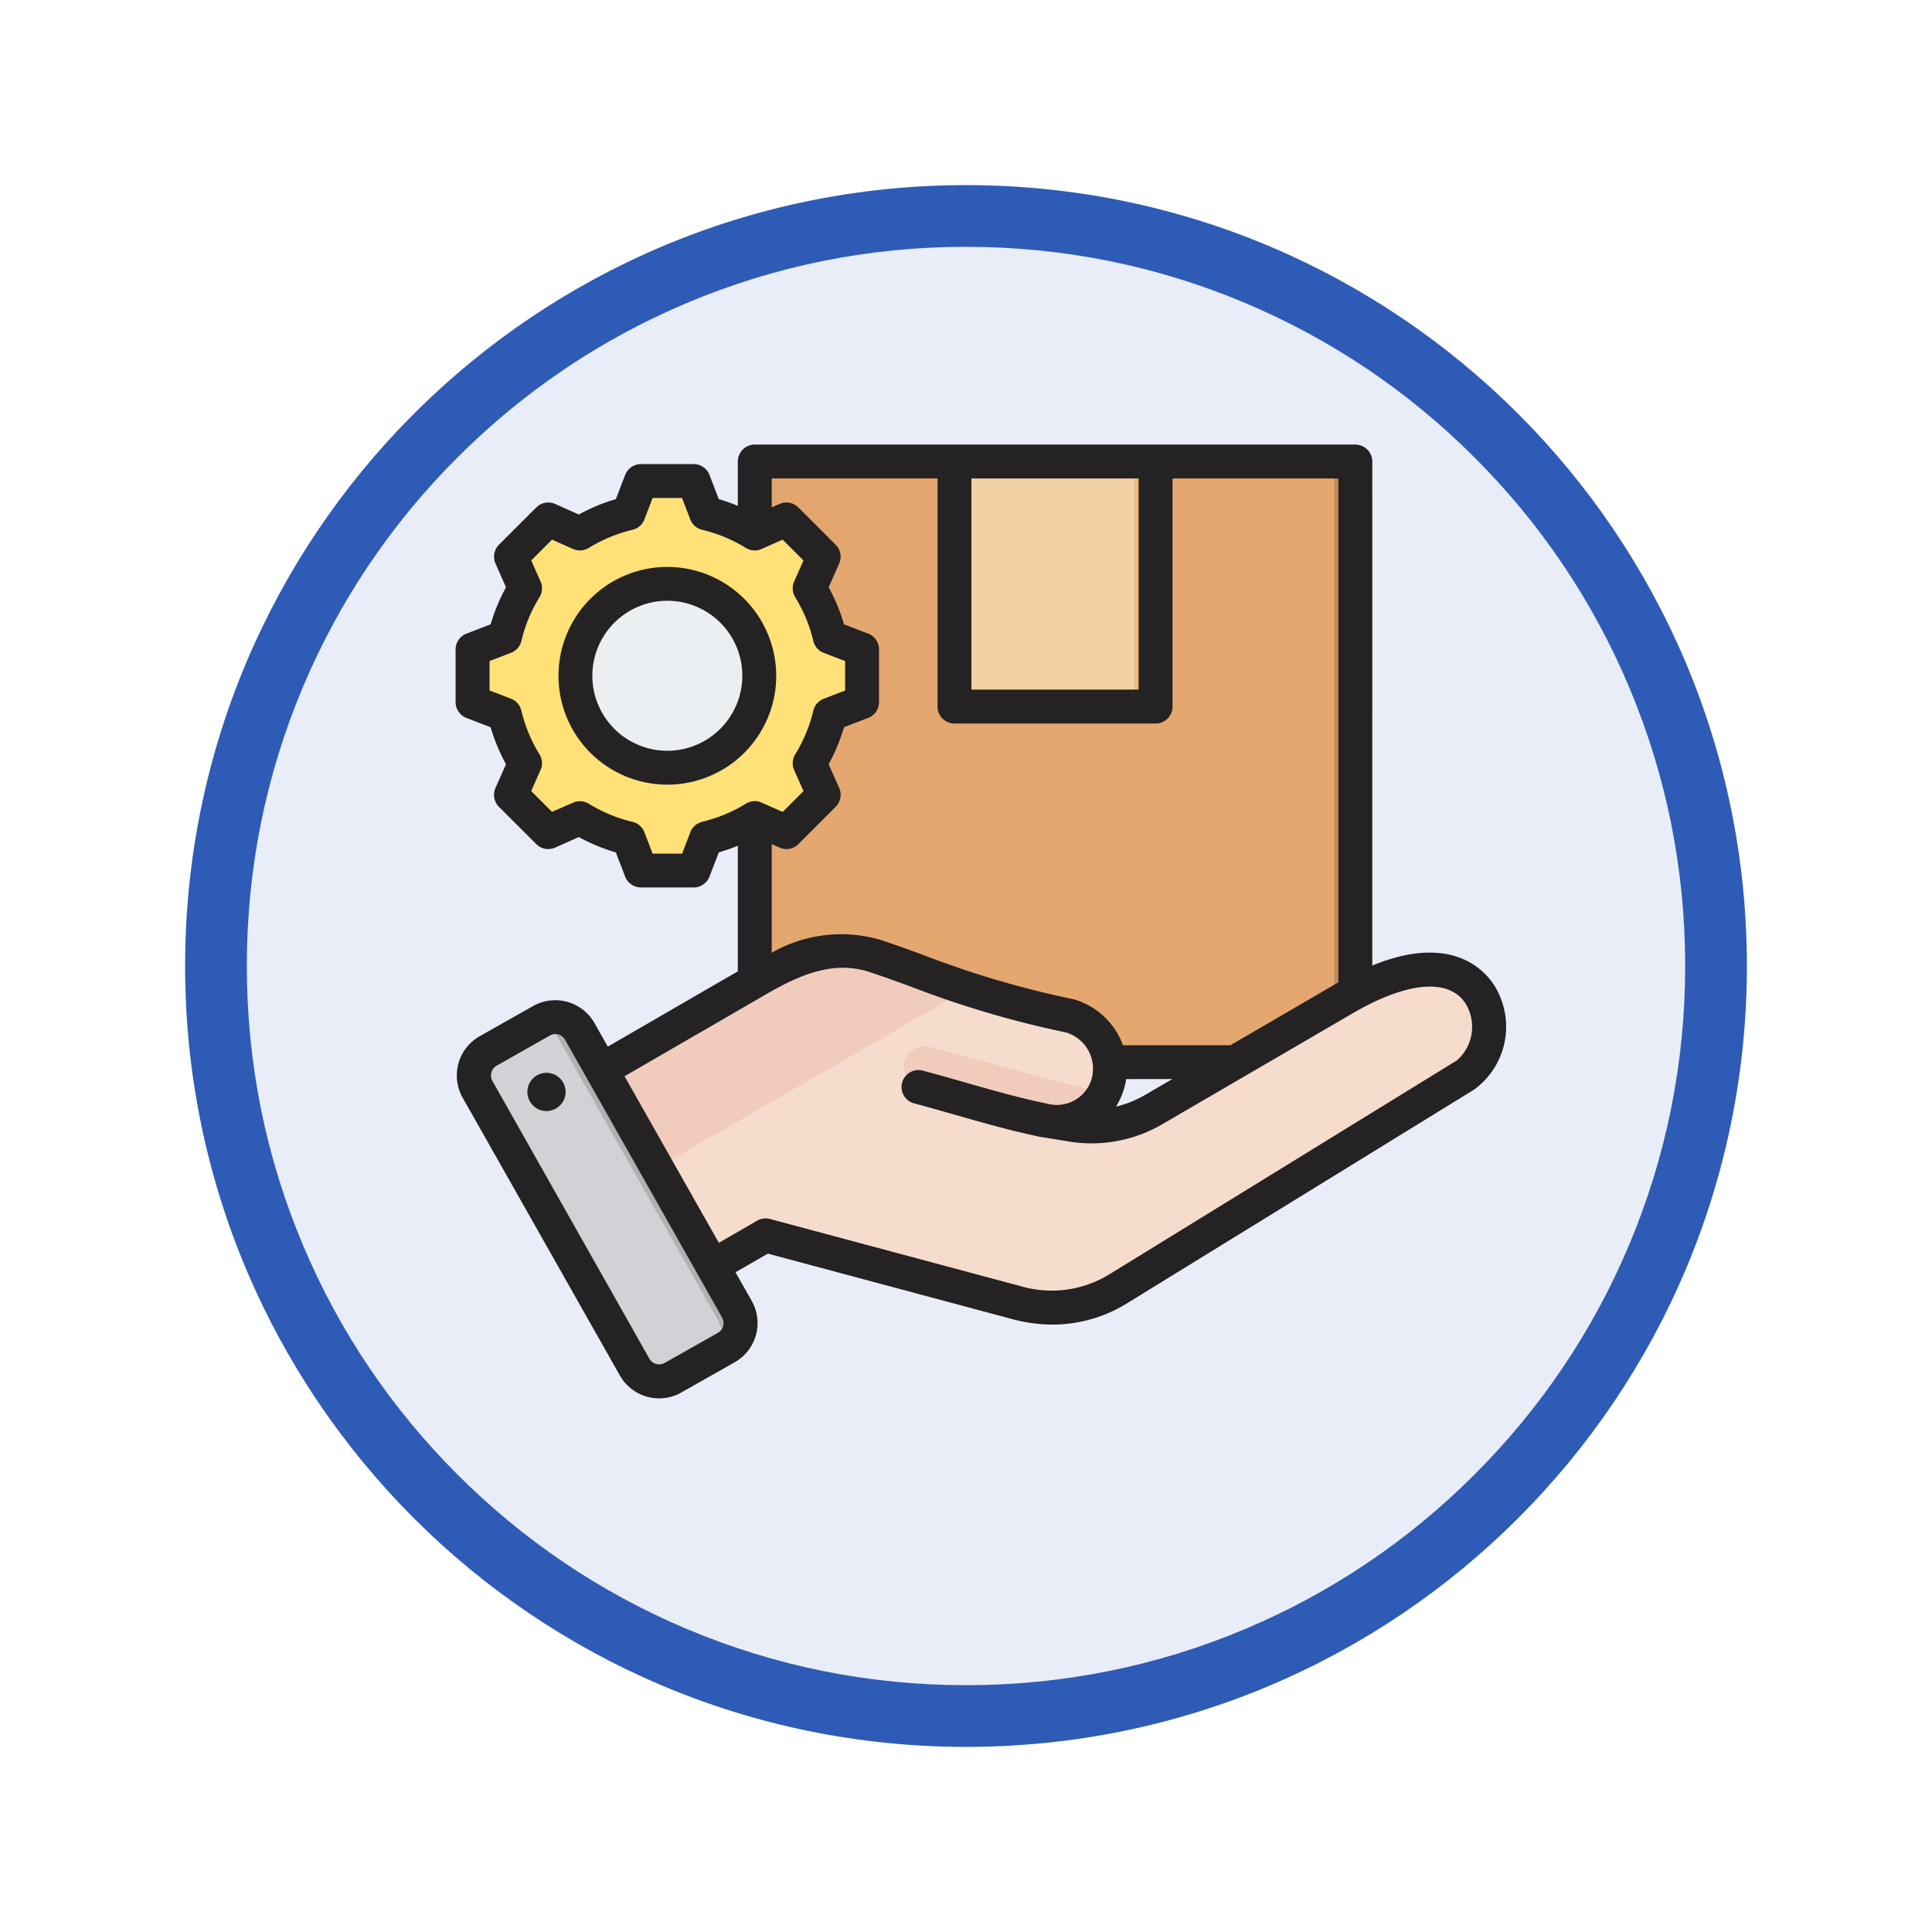 <svg xmlns="http://www.w3.org/2000/svg" xmlns:xlink="http://www.w3.org/1999/xlink" width="93.934" height="93.934" viewBox="0 0 93.934 93.934">
  <defs>
    <filter id="Trazado_982547" x="0" y="0" width="93.934" height="93.934" filterUnits="userSpaceOnUse">
      <feOffset dy="3" input="SourceAlpha"/>
      <feGaussianBlur stdDeviation="3" result="blur"/>
      <feFlood flood-opacity="0.161"/>
      <feComposite operator="in" in2="blur"/>
      <feComposite in="SourceGraphic"/>
    </filter>
  </defs>
  <g id="Grupo_1201719" data-name="Grupo 1201719" transform="translate(-189 -812.473)">
    <g id="Grupo_1184774" data-name="Grupo 1184774" transform="translate(0 77.473)">
      <g id="Grupo_1175133" data-name="Grupo 1175133" transform="translate(-0.033 -1251)">
        <g id="Grupo_1167337" data-name="Grupo 1167337" transform="translate(198.033 1992)">
          <g id="Grupo_1166720" data-name="Grupo 1166720">
            <g id="Grupo_1164305" data-name="Grupo 1164305">
              <g id="Grupo_1163948" data-name="Grupo 1163948">
                <g id="Grupo_1158168" data-name="Grupo 1158168">
                  <g id="Grupo_1152576" data-name="Grupo 1152576">
                    <g id="Grupo_1148633" data-name="Grupo 1148633">
                      <g id="Grupo_1148525" data-name="Grupo 1148525">
                        <g transform="matrix(1, 0, 0, 1, -9, -6)" filter="url(#Trazado_982547)">
                          <g id="Trazado_982547-2" data-name="Trazado 982547" transform="translate(9 6)" fill="#e8edf7">
                            <path d="M 37.967 74.434 C 33.043 74.434 28.268 73.47 23.773 71.568 C 19.43 69.732 15.53 67.102 12.181 63.753 C 8.831 60.403 6.202 56.503 4.365 52.161 C 2.464 47.666 1.5 42.89 1.5 37.967 C 1.5 33.043 2.464 28.268 4.365 23.773 C 6.202 19.43 8.831 15.53 12.181 12.181 C 15.53 8.831 19.43 6.202 23.773 4.365 C 28.268 2.464 33.043 1.5 37.967 1.5 C 42.89 1.5 47.666 2.464 52.161 4.365 C 56.503 6.202 60.403 8.831 63.753 12.181 C 67.102 15.53 69.732 19.43 71.568 23.773 C 73.47 28.268 74.434 33.043 74.434 37.967 C 74.434 42.89 73.47 47.666 71.568 52.161 C 69.732 56.503 67.102 60.403 63.753 63.753 C 60.403 67.102 56.503 69.732 52.161 71.568 C 47.666 73.47 42.89 74.434 37.967 74.434 Z" stroke="none"/>
                            <path d="M 37.967 3 C 33.245 3 28.666 3.924 24.357 5.747 C 20.194 7.508 16.454 10.029 13.242 13.242 C 10.029 16.454 7.508 20.194 5.747 24.357 C 3.924 28.666 3 33.245 3 37.967 C 3 42.689 3.924 47.268 5.747 51.577 C 7.508 55.74 10.029 59.48 13.242 62.692 C 16.454 65.904 20.194 68.426 24.357 70.187 C 28.666 72.009 33.245 72.934 37.967 72.934 C 42.689 72.934 47.268 72.009 51.577 70.187 C 55.74 68.426 59.48 65.904 62.692 62.692 C 65.904 59.48 68.426 55.74 70.187 51.577 C 72.009 47.268 72.934 42.689 72.934 37.967 C 72.934 33.245 72.009 28.666 70.187 24.357 C 68.426 20.194 65.904 16.454 62.692 13.242 C 59.48 10.029 55.74 7.508 51.577 5.747 C 47.268 3.924 42.689 3 37.967 3 M 37.967 0 C 58.935 0 75.934 16.998 75.934 37.967 C 75.934 58.935 58.935 75.934 37.967 75.934 C 16.998 75.934 0 58.935 0 37.967 C 0 16.998 16.998 0 37.967 0 Z" stroke="none" fill="#2e5bb6"/>
                          </g>
                        </g>
                      </g>
                    </g>
                  </g>
                </g>
              </g>
            </g>
          </g>
        </g>
      </g>
    </g>
    <g id="gestion-de-productos" transform="translate(203.151 803)">
      <g id="Grupo_1200654" data-name="Grupo 1200654" transform="translate(8.829 31.913)">
        <g id="Grupo_1200651" data-name="Grupo 1200651" transform="translate(13.72 0)">
          <path id="Trazado_1041928" data-name="Trazado 1041928" d="M150.318,39.091h27.14a1.032,1.032,0,0,1,1.03,1.03V66.343a1.95,1.95,0,0,1-1.947,1.947H151.236a1.95,1.95,0,0,1-1.947-1.947V40.121A1.031,1.031,0,0,1,150.318,39.091Z" transform="translate(-149.289 -39.091)" fill="#e3a76f" fill-rule="evenodd"/>
          <path id="Trazado_1041929" data-name="Trazado 1041929" d="M404.915,39.091h1.03a1.032,1.032,0,0,1,1.03,1.03V66.343a1.95,1.95,0,0,1-1.947,1.947H404a1.95,1.95,0,0,0,1.947-1.947V40.121A1.032,1.032,0,0,0,404.915,39.091Z" transform="translate(-377.775 -39.091)" fill="#c48958" fill-rule="evenodd"/>
          <path id="Trazado_1041930" data-name="Trazado 1041930" d="M243.616,39.091h9.777V51h-9.777Z" transform="translate(-233.905 -39.091)" fill="#f2d1a5" fill-rule="evenodd"/>
          <path id="Trazado_1041931" data-name="Trazado 1041931" d="M328.577,39.091h1.03V51h-1.03Z" transform="translate(-310.119 -39.091)" fill="#ecba78" fill-rule="evenodd"/>
        </g>
        <g id="Grupo_1200652" data-name="Grupo 1200652" transform="translate(0.063 23.779)">
          <path id="Trazado_1041932" data-name="Trazado 1041932" d="M49.429,277.031l9.64-5.585c1.809-1.048,3.649-1.791,5.637-1.146a67.785,67.785,0,0,0,9.529,2.929,2.678,2.678,0,0,1,1.852,3.208,2.592,2.592,0,0,1-3.208,1.852l1.291.207a6.009,6.009,0,0,0,4.132-.72l9.268-5.4c7.2-4.2,8.262,2.259,5.867,3.734L76.618,286.468a6.167,6.167,0,0,1-4.994.7l-12.2-3.269-4.518,2.608a1.825,1.825,0,0,1-2.488-.667l-3.653-6.328a1.824,1.824,0,0,1,.664-2.486Z" transform="translate(-45.239 -270.059)" fill="#f6dccd" fill-rule="evenodd"/>
          <path id="Trazado_1041933" data-name="Trazado 1041933" d="M229.425,317.558a2.645,2.645,0,0,1-2.988,1.275c-2-.528-3.994-1.07-5.991-1.605a1,1,0,0,1,.519-1.937Z" transform="translate(-198.796 -310.604)" fill="#f1cbbc" fill-rule="evenodd"/>
          <path id="Trazado_1041934" data-name="Trazado 1041934" d="M49.429,277.03l9.64-5.585c1.809-1.048,3.649-1.791,5.637-1.146,1.186.385,2.774,1.005,4.56,1.6L50.592,282.681l-1.827-3.165A1.825,1.825,0,0,1,49.429,277.03Z" transform="translate(-45.239 -270.058)" fill="#f1cbbc" fill-rule="evenodd"/>
          <path id="Trazado_1041935" data-name="Trazado 1041935" d="M21.786,302.208l7.645,13.508a1.368,1.368,0,0,1-.515,1.86l-2.6,1.472a1.368,1.368,0,0,1-1.86-.515l-7.645-13.508a1.369,1.369,0,0,1,.515-1.86l2.6-1.472a1.369,1.369,0,0,1,1.86.515Z" transform="translate(-16.635 -298.278)" fill="#d1d1d6" fill-rule="evenodd"/>
          <path id="Trazado_1041936" data-name="Trazado 1041936" d="M56.845,311.489,58.2,313.88l1.338,2.364a1.369,1.369,0,0,1-.511,1.857l.929-.526a1.369,1.369,0,0,0,.515-1.86l-1.343-2.372-2.7-4.763-2.7-4.769-.908-1.6a1.37,1.37,0,0,0-1.589-.632l1.571,2.777,2.7,4.763,1.343,2.372Z" transform="translate(-47.673 -298.278)" fill="#b1b1b5" fill-rule="evenodd"/>
        </g>
        <g id="Grupo_1200653" data-name="Grupo 1200653" transform="translate(0 0.948)">
          <path id="Trazado_1041937" data-name="Trazado 1041937" d="M27.377,49.867a8.08,8.08,0,0,1,2.366.981l1.538-.683,1.812,1.812-.683,1.537a8.081,8.081,0,0,1,.981,2.367l1.569.6v2.563l-1.569.6a8.081,8.081,0,0,1-.981,2.366l.683,1.538L31.28,65.368l-1.537-.683a8.078,8.078,0,0,1-2.367.981l-.6,1.569H24.21l-.6-1.569a8.08,8.08,0,0,1-2.366-.981l-1.538.683L17.89,63.556l.683-1.537a8.082,8.082,0,0,1-.981-2.367l-1.569-.6V56.485l1.569-.6a8.081,8.081,0,0,1,.981-2.366l-.683-1.537L19.7,50.165l1.538.683a8.082,8.082,0,0,1,2.366-.981l.6-1.569h2.563Z" transform="translate(-16.023 -48.298)" fill="#ffe177" fill-rule="evenodd"/>
          <path id="Trazado_1041938" data-name="Trazado 1041938" d="M51.235,64.685l-1.538.683-.237-.237,1.442-.64Q51.067,64.592,51.235,64.685Zm6.137-14.818a8.08,8.08,0,0,1,2.366.981l-.437.194a10.663,10.663,0,0,0-2.7-1.175L56,48.3h.77Zm2.367,14.818a8.078,8.078,0,0,1-2.367.981l-.6,1.569H56l.6-1.569a10.651,10.651,0,0,0,2.7-1.175ZM49.461,50.4l.237-.237,1.538.683q-.168.093-.333.194Zm11.282,0,.533-.237,1.812,1.812-.683,1.537a8.081,8.081,0,0,1,.981,2.367l1.569.6v2.563l-1.569.6a8.08,8.08,0,0,1-.981,2.366l.683,1.538-1.812,1.812-.533-.237,1.575-1.575-.683-1.538a8.08,8.08,0,0,0,.981-2.366l1.569-.6V56.485l-1.569-.6a8.083,8.083,0,0,0-.981-2.367l.683-1.537Z" transform="translate(-46.018 -48.298)" fill="#ffd064" fill-rule="evenodd"/>
          <circle id="Elipse_12545" data-name="Elipse 12545" cx="4.469" cy="4.469" r="4.469" transform="translate(4.234 5.926) rotate(-10.894)" fill="#eceff1"/>
          <path id="Trazado_1041939" data-name="Trazado 1041939" d="M69.05,96.857a4.469,4.469,0,1,0,0,8.938q.179,0,.355-.014a4.469,4.469,0,0,1,0-8.91Q69.23,96.857,69.05,96.857Z" transform="translate(-59.582 -91.858)" fill="#d1d1d6" fill-rule="evenodd"/>
        </g>
      </g>
      <path id="Trazado_1041940" data-name="Trazado 1041940" d="M18.295,45.975a3.646,3.646,0,1,1,3.646-3.646A3.65,3.65,0,0,1,18.295,45.975Zm0-8.938a5.293,5.293,0,1,0,5.294,5.293A5.3,5.3,0,0,0,18.295,37.037Zm-4.957,25.39a.929.929,0,1,1-1.053-.784A.928.928,0,0,1,13.338,62.427ZM56.66,61.044,39.836,71.4a5.356,5.356,0,0,1-4.351.609l-12.2-3.269a.822.822,0,0,0-.625.082L20.8,69.9l-4.586-8.1,6.91-4c1.546-.895,3.218-1.645,4.972-1.076.563.182,1.213.417,1.965.69a47.991,47.991,0,0,0,7.615,2.256,1.842,1.842,0,0,1,1.263,2.2,1.76,1.76,0,0,1-2.14,1.271c-1.366-.28-2.663-.65-4.037-1.043-.651-.185-1.324-.378-2.016-.563a.824.824,0,1,0-.426,1.591c.678.182,1.346.373,1.99.557,1.414.4,2.752.786,4.191,1.08l.016,0,.017,0,1.152.188a6.815,6.815,0,0,0,4.678-.821l9.27-5.4c2.669-1.553,4.722-1.712,5.495-.423a2.167,2.167,0,0,1-.472,2.745Zm-35.9,13.229a.549.549,0,0,0,.2-.738L13.321,60.023h0A.539.539,0,0,0,13,59.769a.556.556,0,0,0-.148-.02.526.526,0,0,0-.263.069l-2.6,1.472a.547.547,0,0,0-.2.737L17.426,75.54a.548.548,0,0,0,.737.2ZM19.99,49.428a7.258,7.258,0,0,0,2.126-.881.826.826,0,0,1,.766-.051l1.02.453,1.013-1.012-.454-1.021a.826.826,0,0,1,.051-.766,7.272,7.272,0,0,0,.881-2.125.822.822,0,0,1,.505-.578l1.041-.4V41.614l-1.041-.4a.821.821,0,0,1-.505-.578,7.216,7.216,0,0,0-.881-2.126.826.826,0,0,1-.051-.766l.454-1.02L23.9,35.711l-1.02.453a.823.823,0,0,1-.767-.051,7.26,7.26,0,0,0-2.125-.881.822.822,0,0,1-.578-.505l-.4-1.041H17.58l-.4,1.041a.822.822,0,0,1-.579.505,7.273,7.273,0,0,0-2.125.881.82.82,0,0,1-.766.051l-1.021-.453-1.012,1.012.453,1.02a.823.823,0,0,1-.051.767,7.23,7.23,0,0,0-.88,2.125.824.824,0,0,1-.506.578l-1.042.4v1.431l1.041.4a.82.82,0,0,1,.505.578,7.286,7.286,0,0,0,.881,2.126.82.82,0,0,1,.051.766l-.453,1.02,1.012,1.012L13.71,48.5a.822.822,0,0,1,.766.051,7.284,7.284,0,0,0,2.125.881.823.823,0,0,1,.579.505l.4,1.041h1.432l.4-1.041a.827.827,0,0,1,.578-.505ZM40.533,62.284a3.621,3.621,0,0,1-.423.991,5.108,5.108,0,0,0,1.428-.575l1.31-.763H40.606A3.124,3.124,0,0,1,40.533,62.284Zm-9.1-29.547v11.09a.824.824,0,0,0,.823.824h9.777a.824.824,0,0,0,.824-.824V32.737h8.064v24.5l-.114.065-5.132,2.99H40.447a3.622,3.622,0,0,0-2.308-2.209.747.747,0,0,0-.108-.028,46.5,46.5,0,0,1-7.408-2.195c-.734-.266-1.427-.516-2.016-.707a6.809,6.809,0,0,0-5.236.642V50.515l.38.169a.824.824,0,0,0,.916-.171L26.48,48.7a.827.827,0,0,0,.17-.917l-.513-1.153a8.867,8.867,0,0,0,.746-1.8l1.177-.453a.821.821,0,0,0,.527-.768V41.048a.822.822,0,0,0-.527-.768l-1.177-.453a8.839,8.839,0,0,0-.745-1.8l.512-1.153a.825.825,0,0,0-.171-.916l-1.812-1.812a.824.824,0,0,0-.916-.171l-.38.169V32.737Zm1.647,0V43h8.129V32.737ZM58.544,57.453c-.426-.712-2.02-2.659-5.974-1.035V31.913a.825.825,0,0,0-.824-.824h-29.2a.824.824,0,0,0-.824.824v2.155a8.855,8.855,0,0,0-.926-.327l-.452-1.176a.824.824,0,0,0-.769-.528H17.014a.825.825,0,0,0-.769.528l-.453,1.176a8.917,8.917,0,0,0-1.8.747l-1.153-.513a.825.825,0,0,0-.917.171l-1.812,1.812a.823.823,0,0,0-.17.916l.512,1.153a8.921,8.921,0,0,0-.747,1.8l-1.176.453A.824.824,0,0,0,8,41.048v2.563a.823.823,0,0,0,.528.768l1.176.453a8.9,8.9,0,0,0,.747,1.8l-.512,1.152a.824.824,0,0,0,.17.917l1.812,1.812a.825.825,0,0,0,.917.171l1.153-.513a8.915,8.915,0,0,0,1.8.746l.453,1.176a.824.824,0,0,0,.769.528h2.562a.824.824,0,0,0,.769-.528l.452-1.176a8.846,8.846,0,0,0,.926-.325V56.7L15.4,60.36l-.649-1.148a2.193,2.193,0,0,0-2.983-.826l-2.6,1.471a2.192,2.192,0,0,0-.827,2.982l7.648,13.512a2.19,2.19,0,0,0,1.908,1.11,2.167,2.167,0,0,0,1.074-.283l2.6-1.472a2.191,2.191,0,0,0,.827-2.983l-.788-1.392,1.571-.907,11.873,3.181a7.629,7.629,0,0,0,1.974.27A6.9,6.9,0,0,0,40.7,72.806L57.524,62.447A3.786,3.786,0,0,0,58.544,57.453Z" fill="#242222" fill-rule="evenodd"/>
    </g>
  </g>
</svg>
